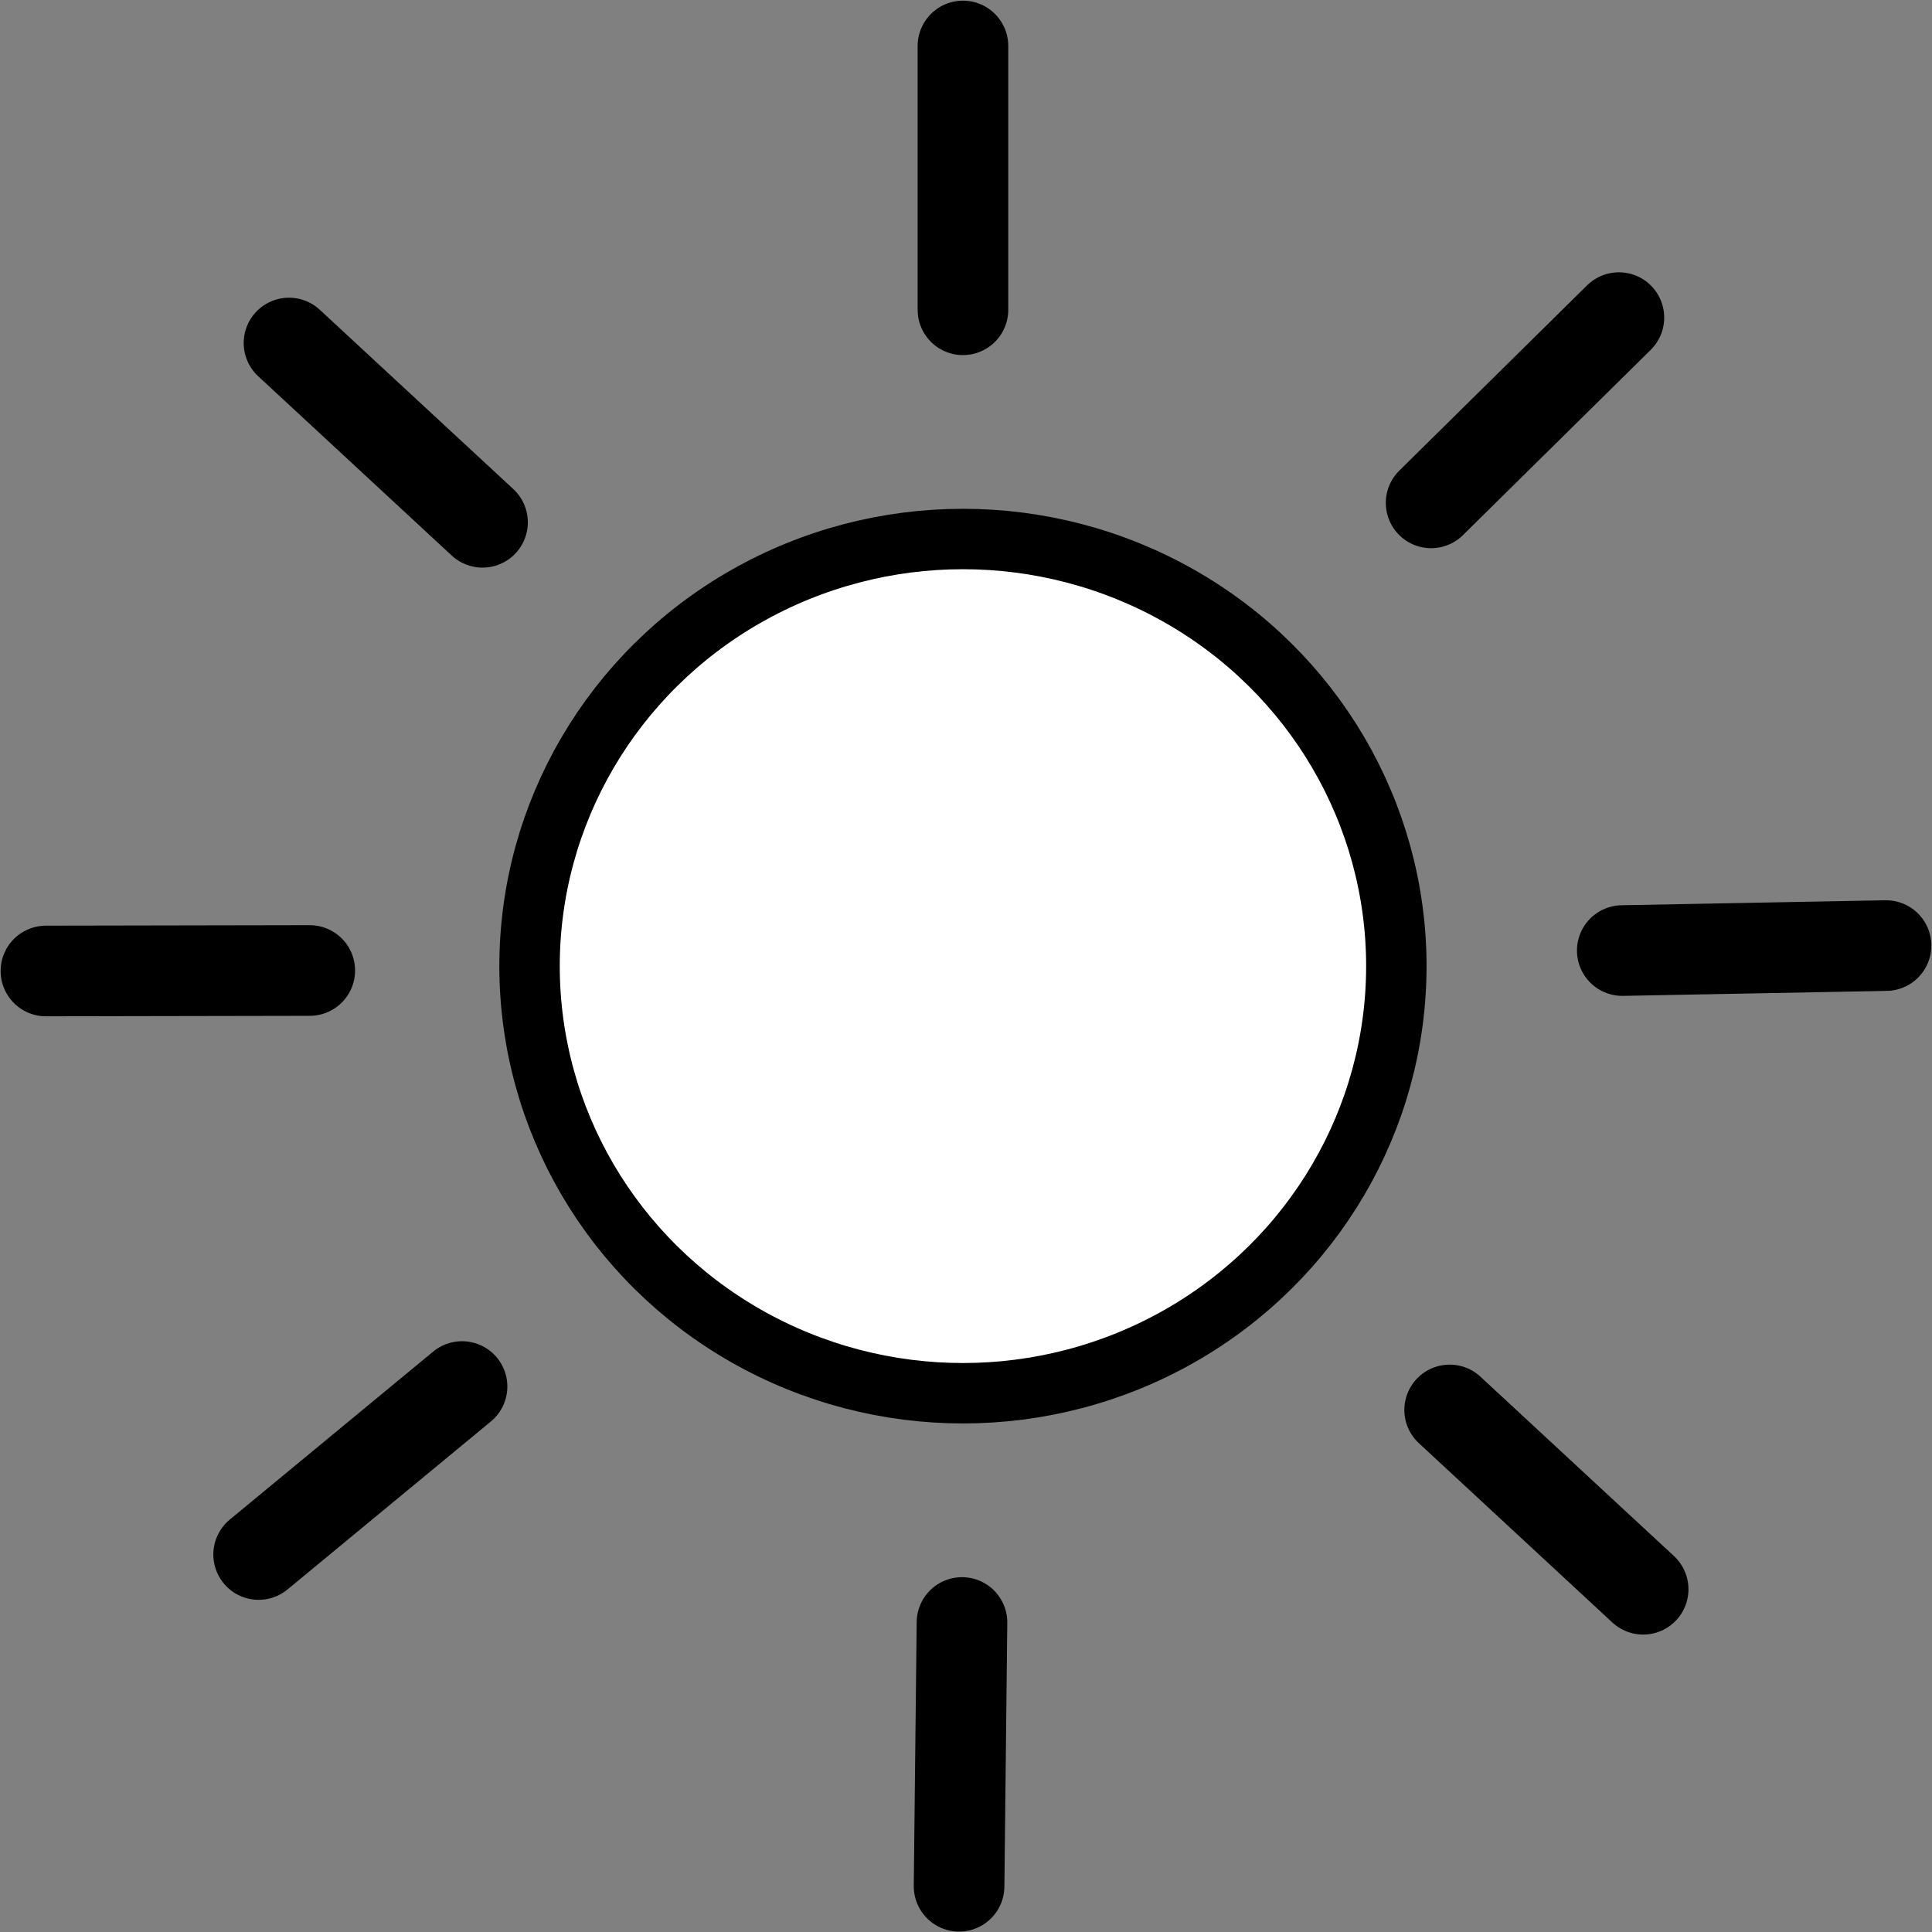<?xml version="1.0" encoding="UTF-8" standalone="no"?>
<!-- Created with Inkscape (http://www.inkscape.org/) -->

<svg
   xmlns:dc="http://purl.org/dc/elements/1.1/"
   xmlns:cc="http://creativecommons.org/ns#"
   xmlns:rdf="http://www.w3.org/1999/02/22-rdf-syntax-ns#"
   xmlns:svg="http://www.w3.org/2000/svg"
   xmlns="http://www.w3.org/2000/svg"
   xmlns:sodipodi="http://sodipodi.sourceforge.net/DTD/sodipodi-0.dtd"
   xmlns:inkscape="http://www.inkscape.org/namespaces/inkscape"
   width="63.956mm"
   height="63.963mm"
   viewBox="0 0 63.956 63.963"
   version="1.1"
   id="svg863"
   inkscape:version="0.92.2 5c3e80d, 2017-08-06"
   sodipodi:docname="sun.svg">
  <rect x="0" y="0" width="63.956" height="63.963" fill="#808080" stroke="none"/>
  <defs
     id="defs857" />
  <sodipodi:namedview
     id="base"
     pagecolor="#ffffff"
     bordercolor="#666666"
     borderopacity="1.0"
     inkscape:pageopacity="0.0"
     inkscape:pageshadow="2"
     inkscape:zoom="1.2977183"
     inkscape:cx="34.825246"
     inkscape:cy="123.56467"
     inkscape:document-units="mm"
     inkscape:current-layer="layer3"
     showgrid="false"
     inkscape:window-width="1410"
     inkscape:window-height="886"
     inkscape:window-x="301"
     inkscape:window-y="71"
     inkscape:window-maximized="0" />
  <g
     inkscape:groupmode="layer"
     id="layer3"
     inkscape:label="Layer 2"
     style="display:inline"
     transform="translate(-95.786,-55.018)">
    <ellipse
       style="opacity:1;vector-effect:none;fill:#ffffff;fill-opacity:1;stroke:#000000;stroke-width:2;stroke-linecap:butt;stroke-linejoin:round;stroke-miterlimit:4;stroke-dasharray:none;stroke-dashoffset:0;stroke-opacity:1;paint-order:markers fill stroke"
       id="path868"
       cx="127.663"
       cy="87"
       rx="14.347"
       ry="14.139"
       inkscape:export-xdpi="9.5305405"
       inkscape:export-ydpi="9.5305405" />
    <path
       style="fill:none;stroke:#000000;stroke-width:3;stroke-linecap:round;stroke-linejoin:miter;stroke-miterlimit:4;stroke-dasharray:none;stroke-opacity:1"
       d="m 127.663,56.54 v 8.733"
       id="path877"
       inkscape:connector-curvature="0"
       inkscape:transform-center-x="0.1039604"
       inkscape:transform-center-y="-26.094051"
       inkscape:export-xdpi="9.5305405"
       inkscape:export-ydpi="9.5305405" />
    <path
       inkscape:transform-center-y="-18.401384"
       inkscape:transform-center-x="-18.501335"
       inkscape:connector-curvature="0"
       id="path881"
       d="m 149.377,65.532 -6.216,6.133"
       style="fill:none;stroke:#000000;stroke-width:3;stroke-linecap:round;stroke-linejoin:miter;stroke-miterlimit:4;stroke-dasharray:none;stroke-opacity:1"
       inkscape:export-xdpi="9.5305405"
       inkscape:export-ydpi="9.5305405" />
    <path
       style="fill:none;stroke:#000000;stroke-width:3;stroke-linecap:round;stroke-linejoin:miter;stroke-miterlimit:4;stroke-dasharray:none;stroke-opacity:1"
       d="m 158.22,86.32 -8.731,0.165"
       id="path883"
       inkscape:connector-curvature="0"
       inkscape:transform-center-x="-26.08741"
       inkscape:transform-center-y="-0.5977025"
       inkscape:export-xdpi="9.5305405"
       inkscape:export-ydpi="9.5305405" />
    <path
       inkscape:transform-center-y="17.659875"
       inkscape:transform-center-x="-19.21039"
       inkscape:connector-curvature="0"
       id="path905"
       d="m 150.18,107.628 -6.405,-5.936"
       style="fill:none;stroke:#000000;stroke-width:3;stroke-linecap:round;stroke-linejoin:miter;stroke-miterlimit:4;stroke-dasharray:none;stroke-opacity:1"
       inkscape:export-xdpi="9.5305405"
       inkscape:export-ydpi="9.5305405" />
    <path
       style="fill:none;stroke:#000000;stroke-width:3;stroke-linecap:round;stroke-linejoin:miter;stroke-miterlimit:4;stroke-dasharray:none;stroke-opacity:1"
       d="m 104.348,106.478 6.733,-5.561"
       id="path907"
       inkscape:connector-curvature="0"
       inkscape:transform-center-x="20.05283"
       inkscape:transform-center-y="16.697135"
       inkscape:export-xdpi="9.5305405"
       inkscape:export-ydpi="9.5305405" />
    <path
       inkscape:transform-center-y="26.09361"
       inkscape:transform-center-x="0.18399"
       inkscape:connector-curvature="0"
       id="path909"
       d="m 127.535,117.46 0.096,-8.732"
       style="fill:none;stroke:#000000;stroke-width:3;stroke-linecap:round;stroke-linejoin:miter;stroke-miterlimit:4;stroke-dasharray:none;stroke-opacity:1"
       inkscape:export-xdpi="9.5305405"
       inkscape:export-ydpi="9.5305405" />
    <path
       inkscape:transform-center-y="0.15298"
       inkscape:transform-center-x="26.093808"
       inkscape:connector-curvature="0"
       id="path911"
       d="m 97.307,87.161 8.733,-0.016"
       style="fill:none;stroke:#000000;stroke-width:3;stroke-linecap:round;stroke-linejoin:miter;stroke-miterlimit:4;stroke-dasharray:none;stroke-opacity:1"
       inkscape:export-xdpi="9.5305405"
       inkscape:export-ydpi="9.5305405" />
    <path
       style="fill:none;stroke:#000000;stroke-width:3;stroke-linecap:round;stroke-linejoin:miter;stroke-miterlimit:4;stroke-dasharray:none;stroke-opacity:1"
       d="m 105.353,66.373 6.406,5.935"
       id="path913"
       inkscape:connector-curvature="0"
       inkscape:transform-center-x="19.211215"
       inkscape:transform-center-y="-17.658979"
       inkscape:export-xdpi="9.5305405"
       inkscape:export-ydpi="9.5305405" />
  </g>
</svg>
